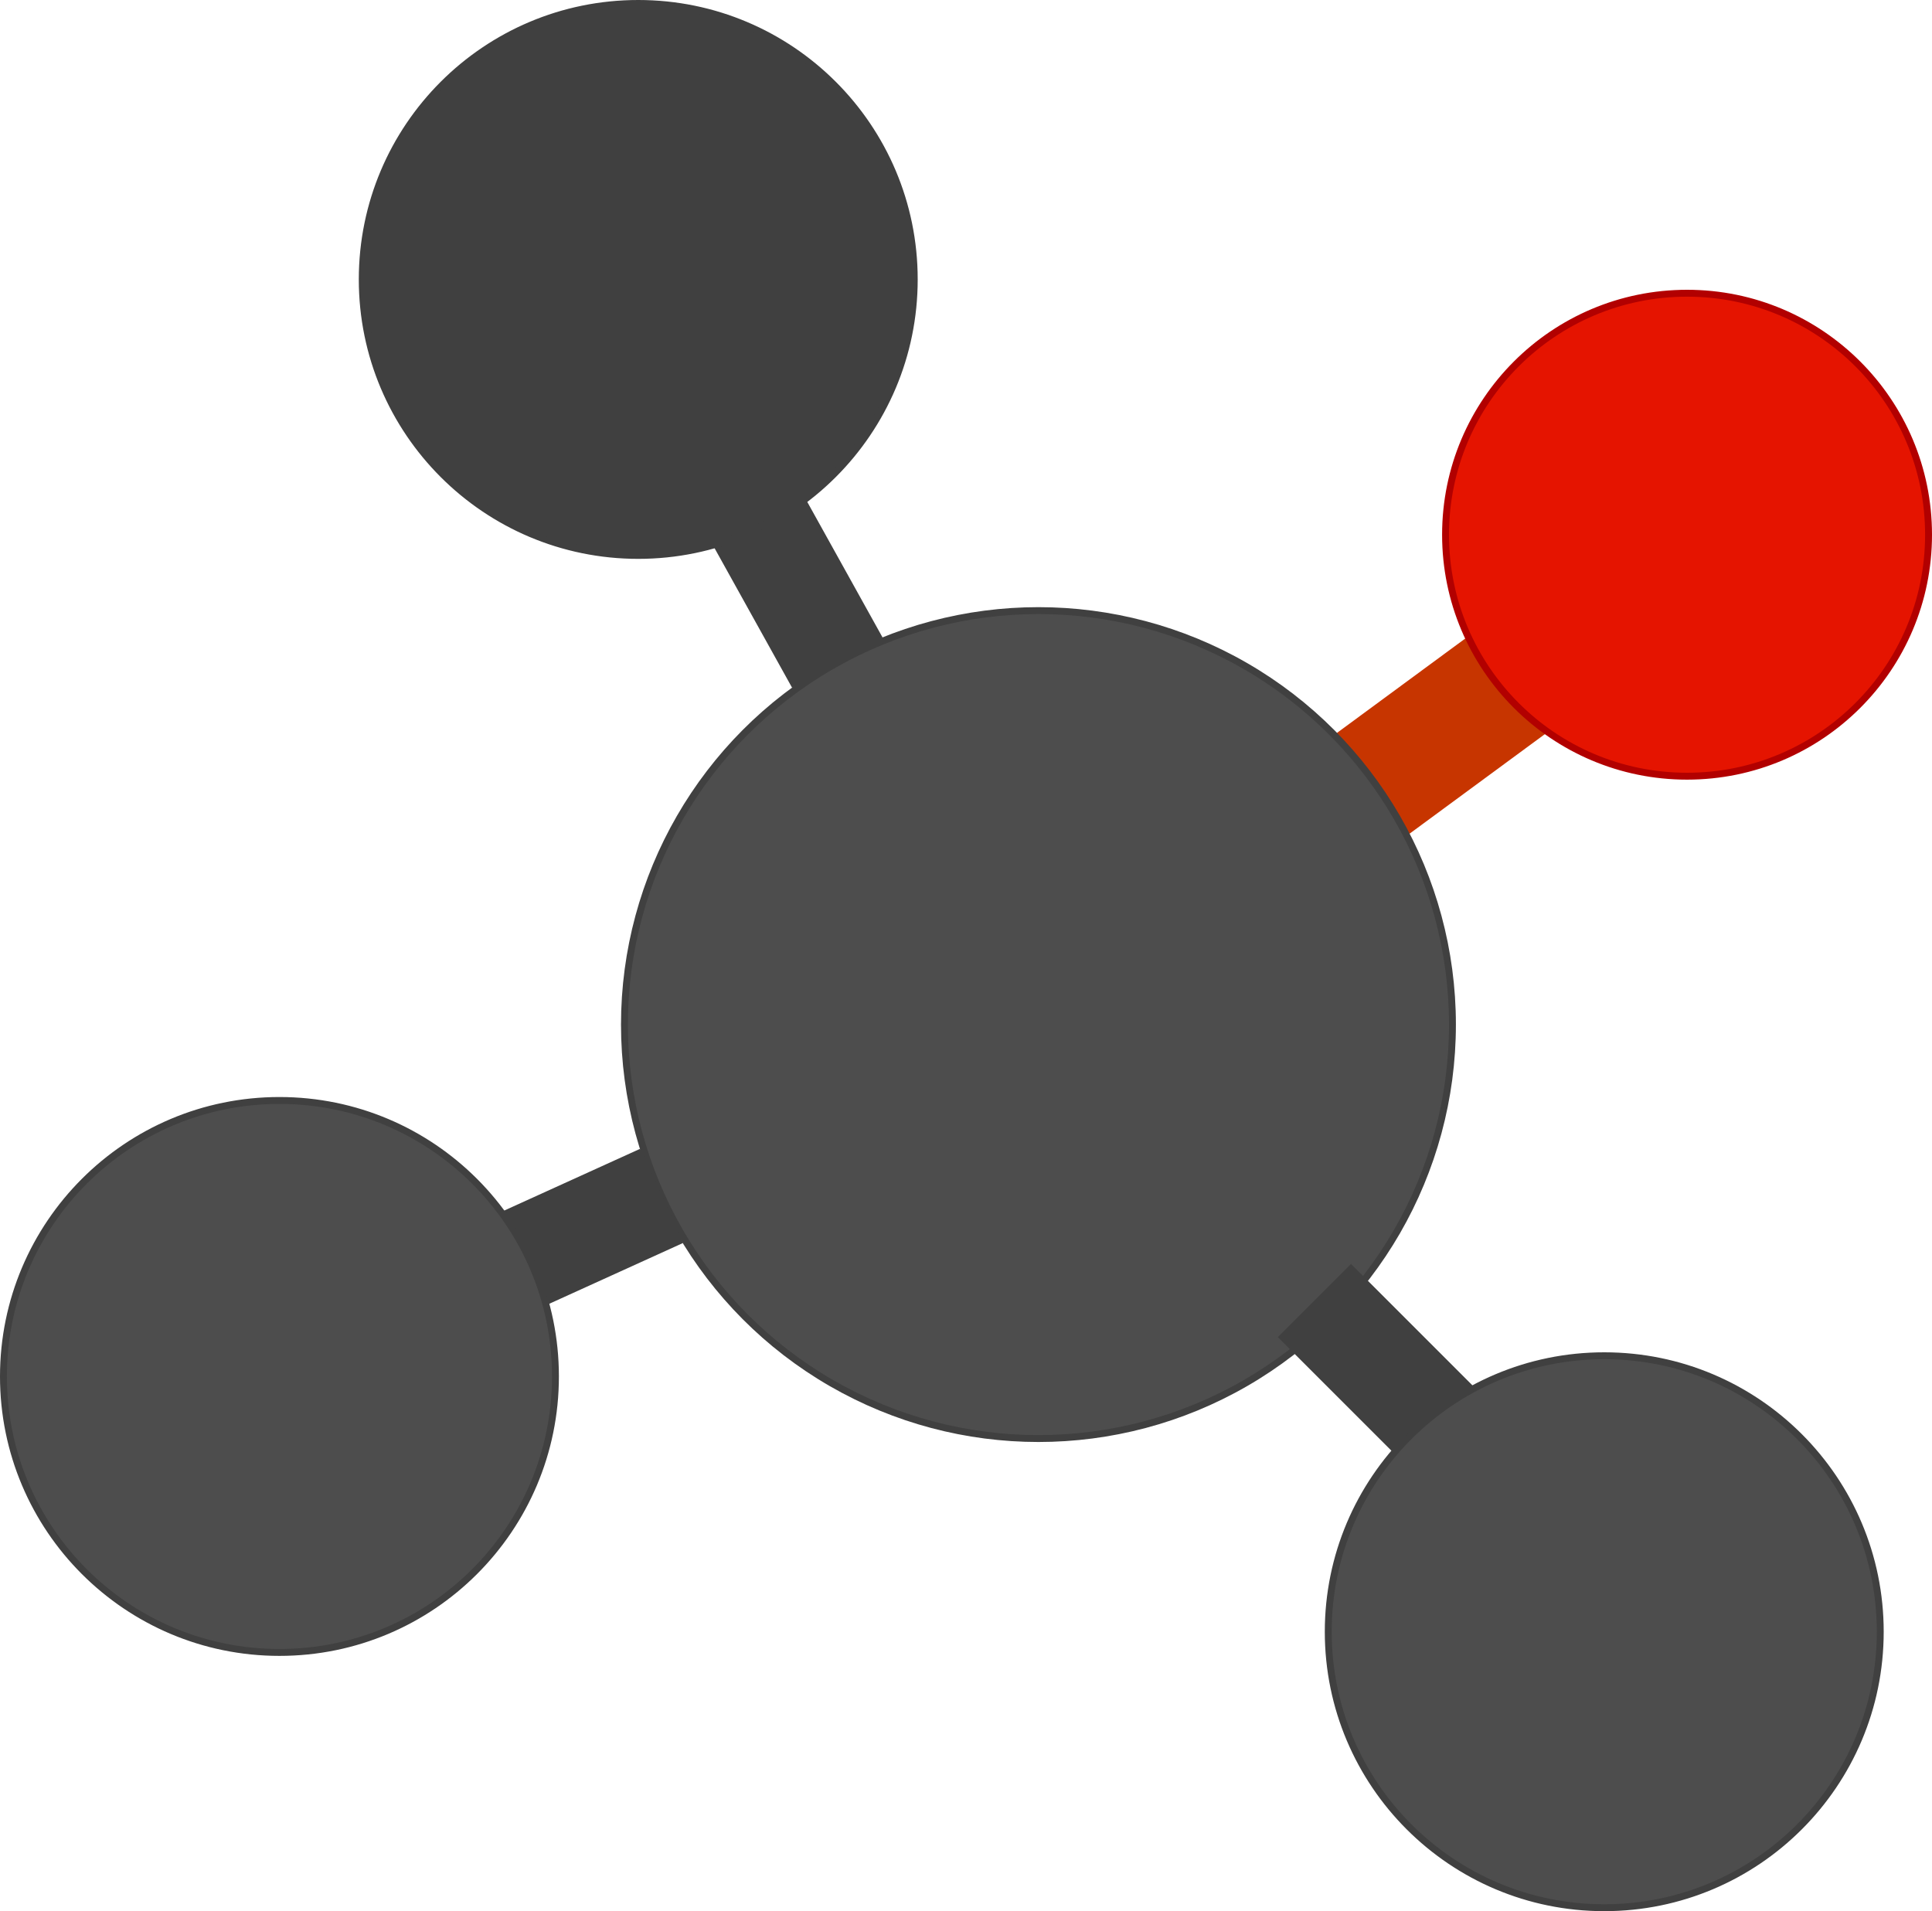 <?xml version="1.0" encoding="UTF-8"?>
<!-- Do not edit this file with editors other than diagrams.net -->
<!DOCTYPE svg PUBLIC "-//W3C//DTD SVG 1.1//EN" "http://www.w3.org/Graphics/SVG/1.1/DTD/svg11.dtd">
<svg xmlns="http://www.w3.org/2000/svg" style="background-color: rgb(255, 255, 255);" xmlns:xlink="http://www.w3.org/1999/xlink" version="1.1" width="280px" height="277px" viewBox="-0.5 -0.5 280 277" content="&lt;mxfile host=&quot;app.diagrams.net&quot; modified=&quot;2022-03-27T12:58:20.940Z&quot; agent=&quot;5.0 (X11)&quot; etag=&quot;1JTiw93LmfBJoEA8Qygy&quot; version=&quot;17.2.4&quot; type=&quot;google&quot;&gt;&lt;diagram id=&quot;auaaMKE7-hq99veECwMg&quot; name=&quot;Page-1&quot;&gt;7VjLjtowFP0alkV+5LnswLRTqYwqoart0iKGRDVxZAwJ8/V1EudhJ9UEdQC1KlmQe2xfm3PPsRNmeLEvPgqSxSseUTZDICpmeDlDCAII1FeJnGvED/0a2Ikk0p06YJ280GakRo9JRA9GR8k5k0lmghuepnQjDYwIwXOz25Yzc9aM7OgAWG8IG6LfkkjGNRq4oMOfaLKLm5kh0C170nTWwCEmEc97EH6c4YXgXNZ3+2JBWUlew0s97sNvWtuFCZrKKQPWq9w5f11Fnz+9iOenZ8myYvkOunWaE2FH/Yv1auW5oYCm0fuSSRWlPFXgQyz3TEVQ3Qp+TCNaTgFUdJCC/2yJgkELLTjjokqHFz52QdlZrVucv+s8VfBDp6mCZWFEZx1tE8Z62bbEC6ps9bJpNChnxw9sWVdypXxPVV7VJe/q2pQ17pW0wQRlRCYnMz3R8tq16doZvvBETYyAtoKD8DysB2krKC+YSQ78KDZUj+tX0kqFA2/uIM8BXuBDGKLGUjovBt7cVSSHGKIgAD7A5jSSiB2Vg2nUTY+WDqpkdImkJiiKMeXfUkl5nEi6zsimbMnVFmKqixyy2tTbpChFZlffWZbXmMocUF6tLk5USFpcqgw9AAXALFwT95QD0Yh0WnBMJgbvl5KMrmlbdwKhrxtNbdSV0F6Tyr0MqXxi2ia0ijXVjrY8sG8lurLh8D9nOBhajLpwYLhgRBnBtezm/LfbH9vNqmmb9+LTz/IturHdpjwxvZndGhVc93xzkMGoeqS4r93glC3tzn67l4+wfdrYVZjqIweaidr4Vs+JUzbVv+vcwgGyahPc2UjeDTmmLnTA6Gb1gACoWrY8lf2Xt+rzRtyH1tsVdgbc+yPc26fHBO5V2L2213bo/vzAj78A&lt;/diagram&gt;&lt;/mxfile&gt;"><defs/><g><path d="M 233.9 87 L 196.43 114.57" fill="none" stroke="#c73500" stroke-width="18" stroke-miterlimit="10" pointer-events="stroke"/><ellipse cx="150" cy="148" rx="60" ry="60" fill="#4d4d4d" stroke="#404040" pointer-events="all"/><path d="M 40 198 L 95.38 172.83" fill="none" stroke="#404040" stroke-width="15" stroke-miterlimit="10" pointer-events="stroke"/><ellipse cx="40" cy="199" rx="40" ry="40" fill="#4d4d4d" stroke="#404040" pointer-events="all"/><path d="M 100 58 L 120.86 95.55" fill="none" stroke="#404040" stroke-width="15" stroke-miterlimit="10" pointer-events="stroke"/><ellipse cx="92" cy="40" rx="40" ry="40" fill="#404040" stroke="#404040" pointer-events="all"/><path d="M 190 188 L 220 218" fill="none" stroke="#404040" stroke-width="15" stroke-miterlimit="10" pointer-events="stroke"/><ellipse cx="232" cy="236" rx="40" ry="40" fill="#4d4d4d" stroke="#404040" pointer-events="all"/><ellipse cx="244" cy="77" rx="35" ry="35" fill="#e51400" stroke="#b20000" pointer-events="all"/></g></svg>